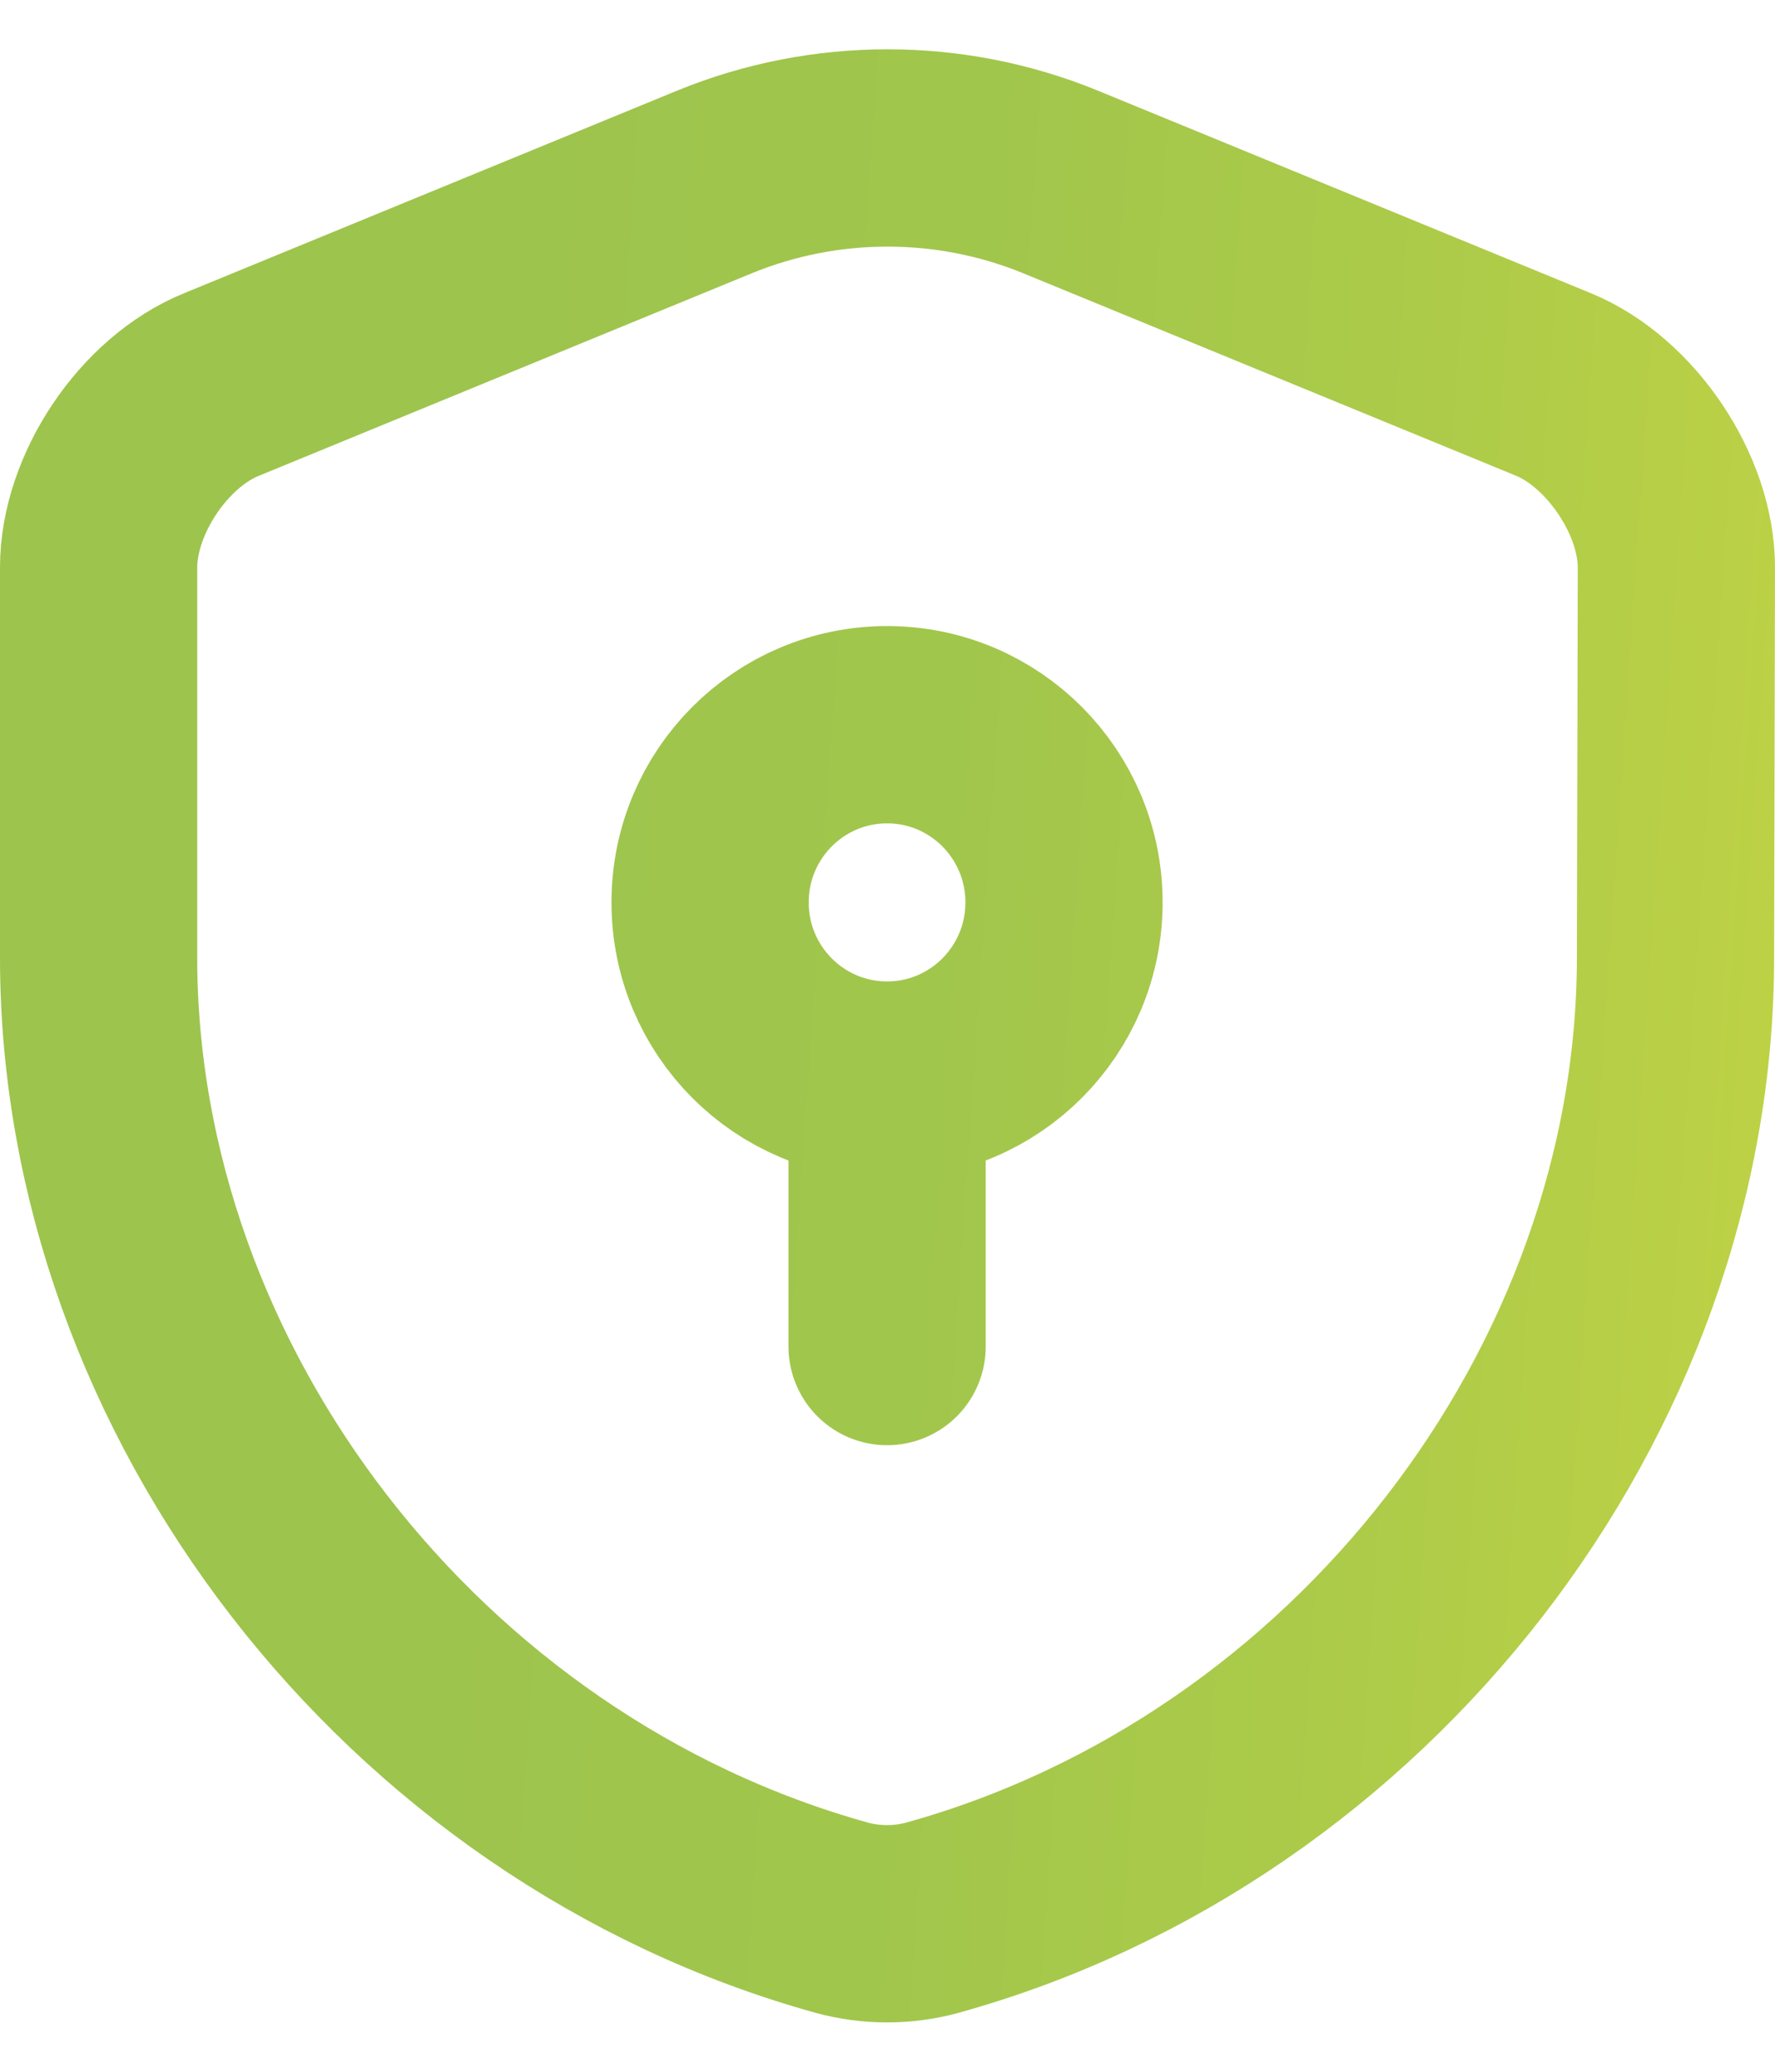 <svg width="18" height="21" viewBox="0 0 18 21" fill="none" xmlns="http://www.w3.org/2000/svg">
<path d="M8.996 10.948C9.987 10.948 10.79 10.142 10.79 9.147C10.79 8.152 9.987 7.346 8.996 7.346C8.004 7.346 7.201 8.152 7.201 9.147C7.201 10.142 8.004 10.948 8.996 10.948ZM8.996 10.948V13.649M16.991 9.705C16.991 14.108 13.805 18.233 9.453 19.439C9.157 19.52 8.834 19.52 8.538 19.439C4.186 18.233 1 14.108 1 9.705V5.752C1 5.014 1.556 4.177 2.247 3.897L7.246 1.844C8.367 1.385 9.633 1.385 10.754 1.844L15.753 3.897C16.435 4.177 17 5.014 17 5.752L16.991 9.705Z" stroke="url(#paint0_linear_1_250)" stroke-width="2" stroke-miterlimit="10" stroke-linecap="round" stroke-linejoin="round"/>
<defs>
<linearGradient id="paint0_linear_1_250" x1="1" y1="10.5" x2="22.715" y2="11.978" gradientUnits="userSpaceOnUse">
<stop offset="0.167" stop-color="#9DC44D"/>
<stop offset="0.386" stop-color="#A1C64C"/>
<stop offset="0.605" stop-color="#ADCB49"/>
<stop offset="0.822" stop-color="#C1D344"/>
<stop offset="1" stop-color="#D7DD3F"/>
</linearGradient>
</defs>
</svg>
